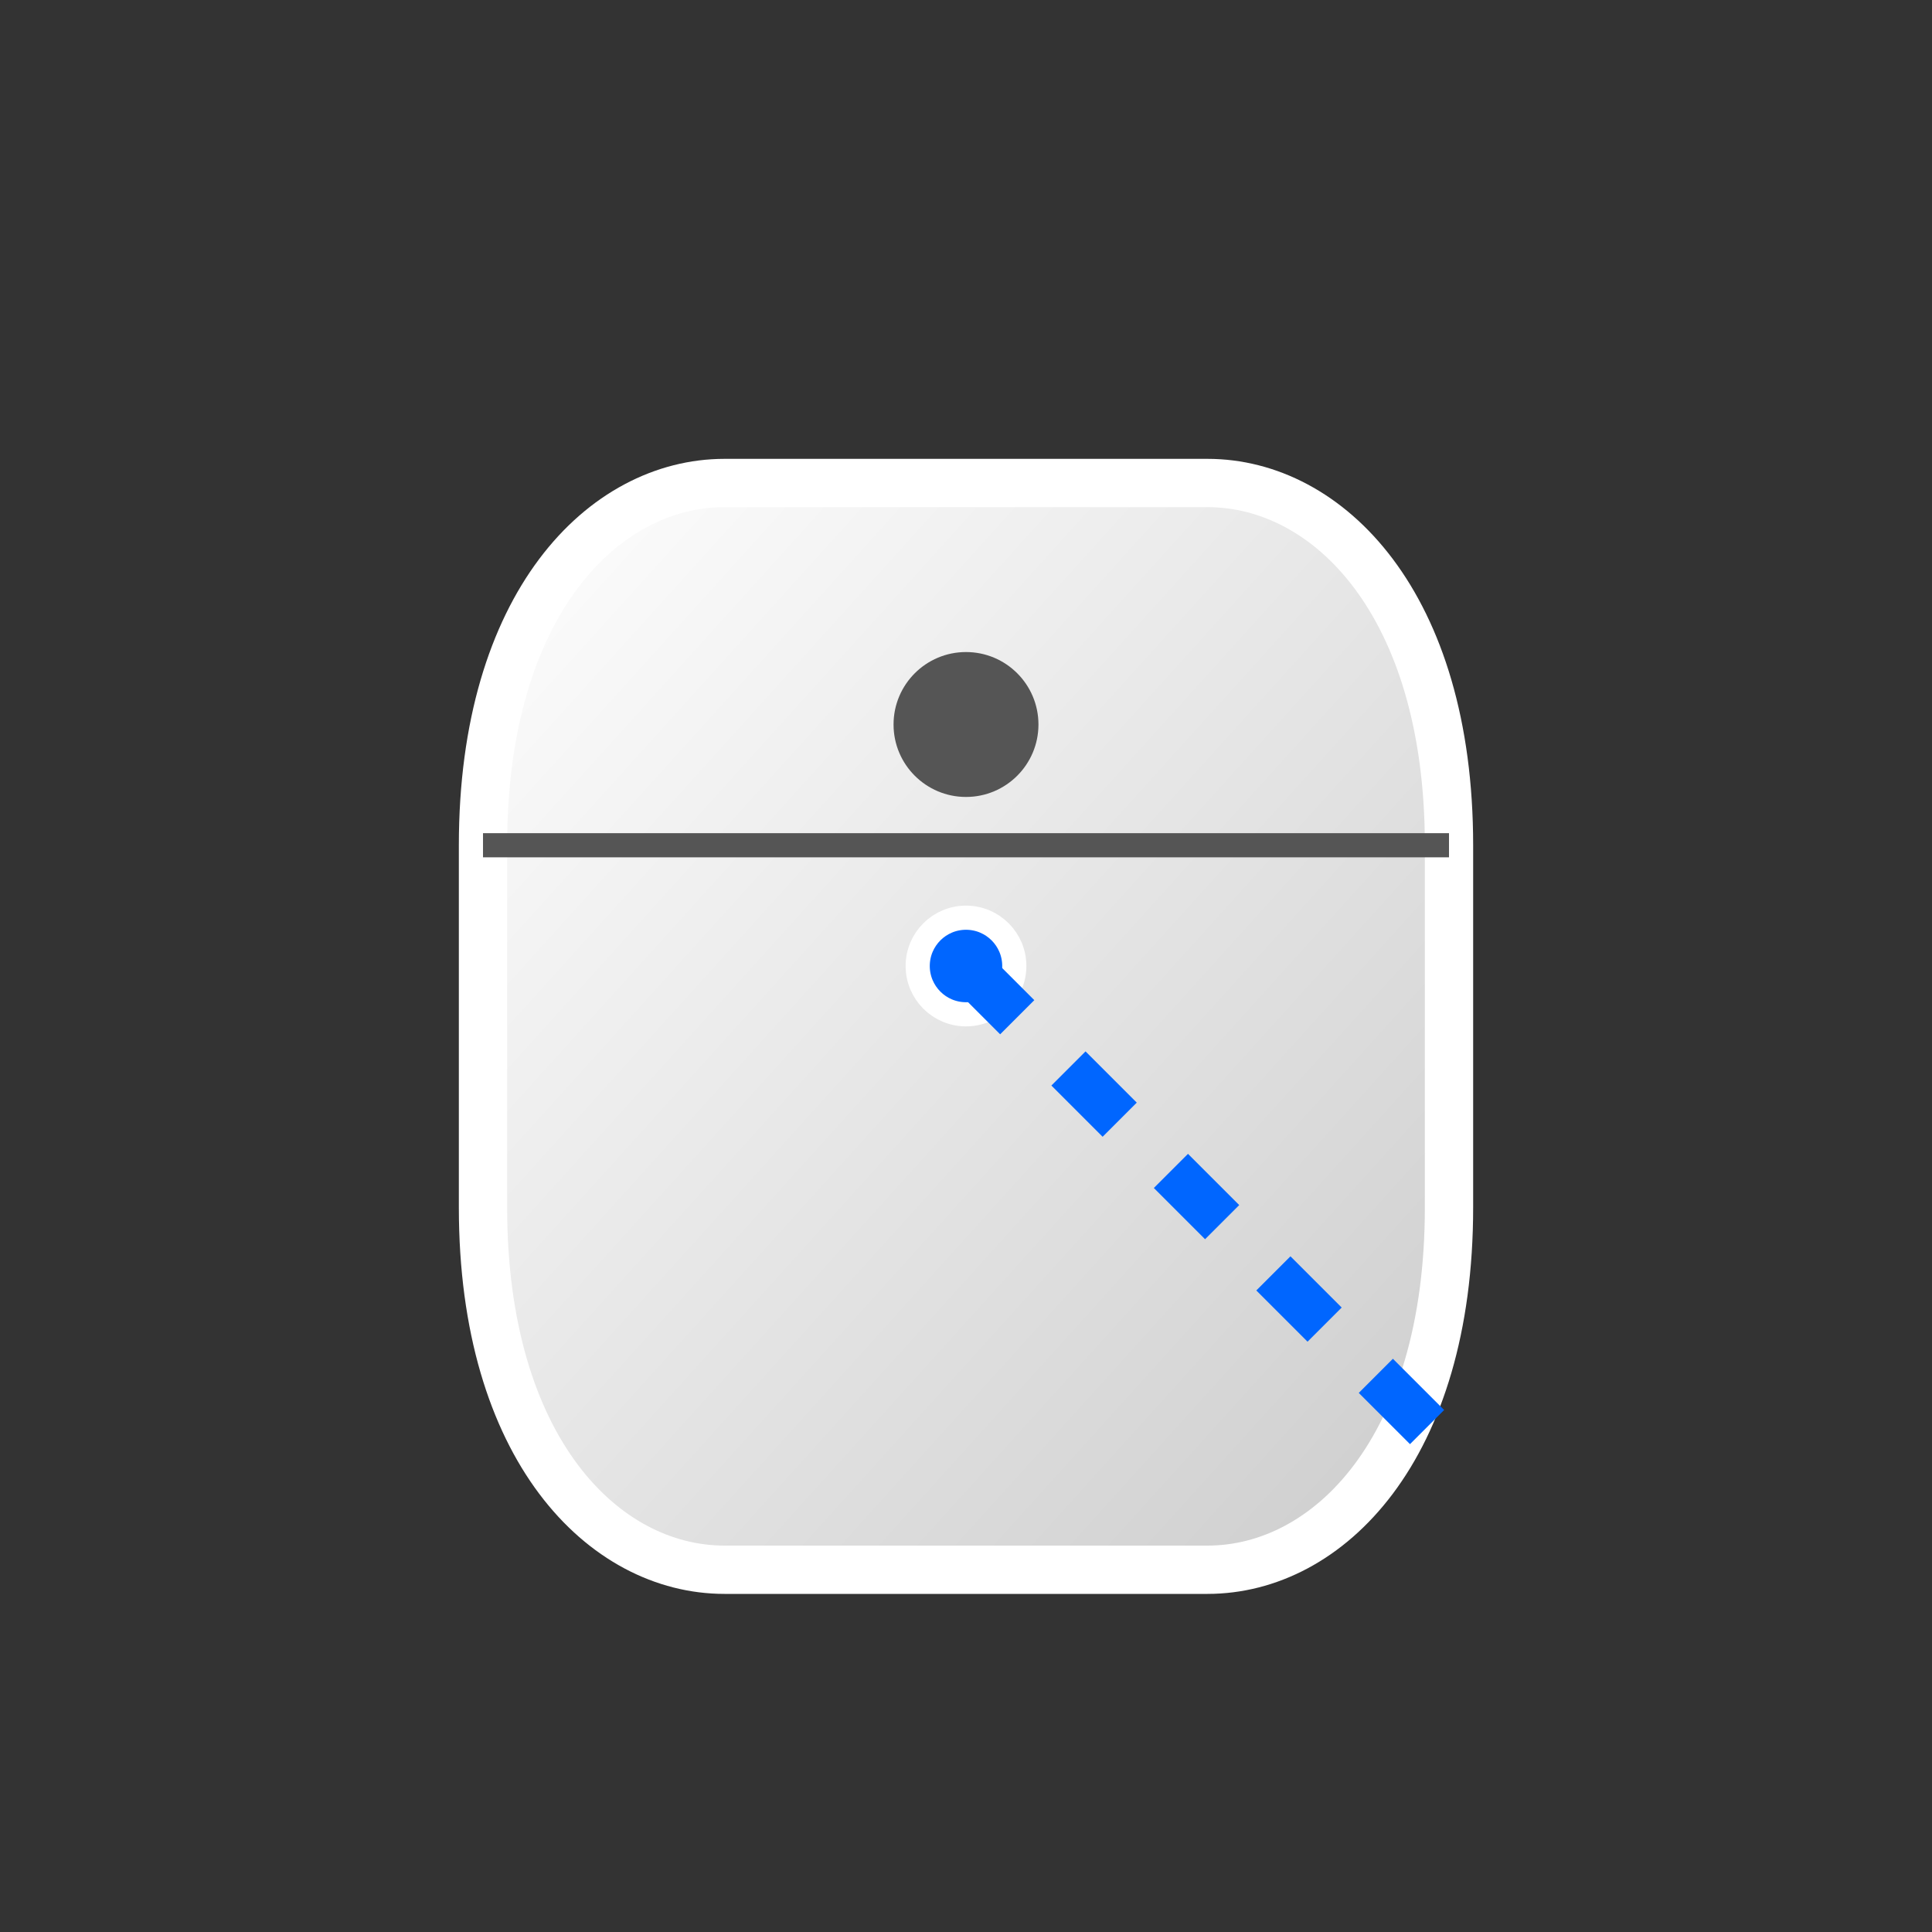 <svg xmlns="http://www.w3.org/2000/svg" width="80" height="80" viewBox="0 0 80 80">
  <rect x="0" y="0" width="80" height="80" fill="#333333" stroke="none"/>
  <defs>
    <linearGradient id="mouseGradient" x1="0%" y1="0%" x2="100%" y2="100%">
      <stop offset="0%" stop-color="#ffffff" stop-opacity="1"/>
      <stop offset="100%" stop-color="#cccccc" stop-opacity="1"/>
    </linearGradient>
  </defs>
  
  <!-- Mouse -->
  <path d="M30,20 C25,20 20,25 20,35 L20,50 C20,60 25,65 30,65 L50,65 C55,65 60,60 60,50 L60,35 C60,25 55,20 50,20 Z" fill="url(#mouseGradient)" stroke="#ffffff" stroke-width="2"/>
  
  <!-- Mouse buttons -->
  <path d="M20,35 L60,35" stroke="#555555" stroke-width="1"/>
  
  <!-- Mouse wheel -->
  <circle cx="40" cy="30" r="3" fill="#555555"/>
  
  <!-- Cursor -->
  <circle cx="40" cy="40" r="2" fill="#0066ff" stroke="#ffffff" stroke-width="1">
    <animate attributeName="cy" values="40;30;40" dur="2s" repeatCount="indefinite"/>
  </circle>
  
  <!-- Draw line animation -->
  <line x1="40" y1="40" x2="60" y2="60" stroke="#0066ff" stroke-width="2" stroke-dasharray="3,3">
    <animate attributeName="x2" values="40;60;40" dur="2s" repeatCount="indefinite"/>
    <animate attributeName="y2" values="40;60;40" dur="2s" repeatCount="indefinite"/>
  </line>
</svg> 